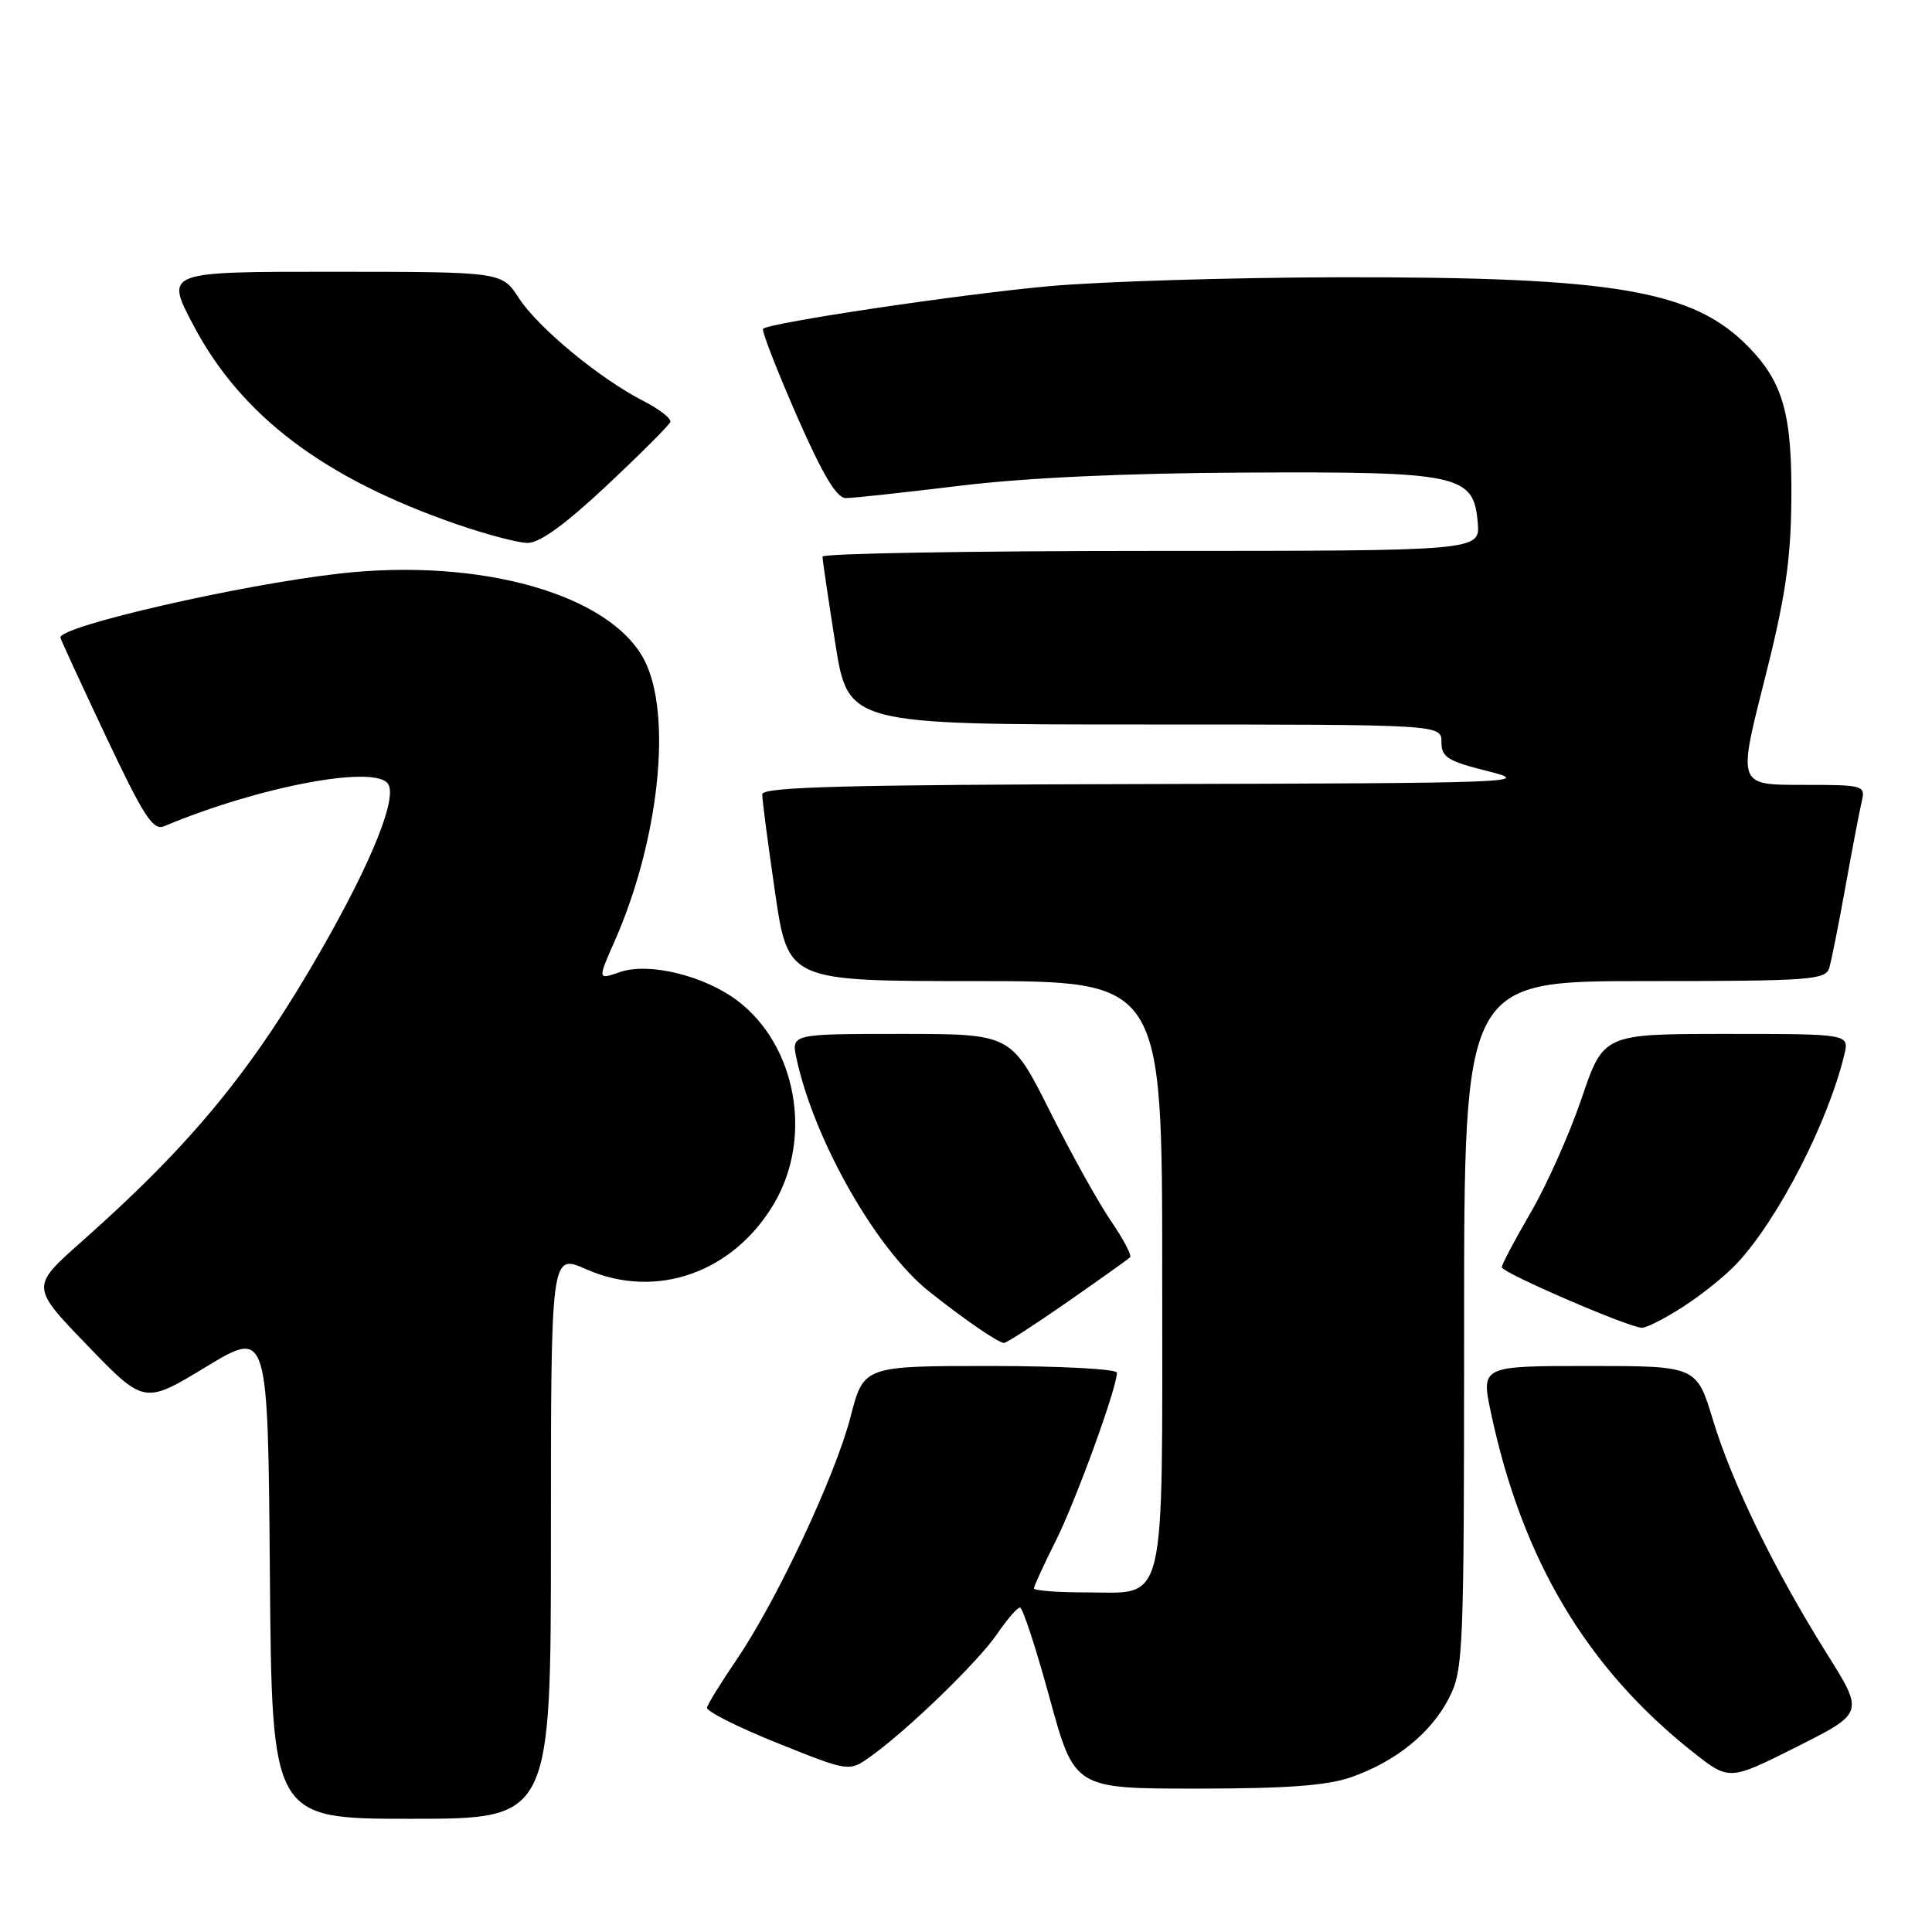 <?xml version="1.0" encoding="UTF-8" standalone="no"?>
<!DOCTYPE svg PUBLIC "-//W3C//DTD SVG 1.1//EN" "http://www.w3.org/Graphics/SVG/1.1/DTD/svg11.dtd" >
<svg xmlns="http://www.w3.org/2000/svg" xmlns:xlink="http://www.w3.org/1999/xlink" version="1.1" viewBox="0 0 256 256">
 <g >
 <path fill="currentColor"
d=" M 73.00 203.56 C 73.00 166.11 73.00 166.11 77.65 168.17 C 86.91 172.27 97.19 168.66 102.61 159.40 C 107.72 150.68 105.52 138.54 97.76 132.63 C 93.35 129.28 85.97 127.47 82.13 128.81 C 79.18 129.83 79.18 129.83 81.46 124.67 C 87.35 111.28 89.10 94.70 85.39 87.49 C 80.90 78.77 63.71 73.88 44.98 76.00 C 31.82 77.49 8.00 82.95 8.00 84.47 C 8.00 84.65 10.70 90.51 14.00 97.50 C 19.04 108.18 20.28 110.10 21.75 109.48 C 34.39 104.18 49.82 101.28 51.44 103.90 C 52.62 105.81 49.27 114.13 42.71 125.62 C 33.51 141.74 25.49 151.52 10.78 164.55 C 4.07 170.50 4.07 170.50 11.59 178.29 C 19.11 186.08 19.11 186.08 27.31 181.11 C 35.50 176.15 35.50 176.15 35.76 208.57 C 36.03 241.00 36.03 241.00 54.51 241.00 C 73.00 241.00 73.00 241.00 73.00 203.56 Z  M 179.06 235.48 C 184.99 233.39 189.65 229.61 192.01 224.98 C 193.91 221.25 194.00 219.04 194.00 175.54 C 194.00 130.00 194.00 130.00 217.93 130.00 C 239.86 130.00 241.91 129.85 242.39 128.25 C 242.67 127.29 243.64 122.45 244.53 117.50 C 245.42 112.55 246.39 107.49 246.68 106.25 C 247.20 104.05 247.02 104.00 238.75 104.00 C 230.28 104.00 230.28 104.00 233.77 90.25 C 236.52 79.41 237.28 74.38 237.36 66.50 C 237.49 54.99 236.31 50.73 231.73 46.01 C 224.38 38.45 214.05 36.68 177.50 36.74 C 163.20 36.77 145.88 37.30 139.00 37.92 C 127.10 39.01 101.94 42.76 101.11 43.57 C 100.89 43.78 102.88 48.91 105.53 54.98 C 109.00 62.90 110.84 66.00 112.08 66.00 C 113.03 66.00 119.82 65.26 127.15 64.37 C 135.80 63.31 149.12 62.69 165.00 62.62 C 193.43 62.48 195.28 62.88 195.81 69.26 C 196.12 73.00 196.12 73.00 152.56 73.00 C 128.60 73.00 109.00 73.34 108.99 73.75 C 108.98 74.16 109.75 79.34 110.68 85.25 C 112.39 96.00 112.39 96.00 151.69 96.00 C 191.00 96.00 191.00 96.00 191.00 98.33 C 191.00 100.35 191.82 100.86 197.25 102.21 C 203.17 103.69 200.83 103.78 152.25 103.89 C 111.98 103.98 101.00 104.27 101.00 105.25 C 100.99 105.94 101.76 111.79 102.70 118.25 C 104.42 130.00 104.42 130.00 129.21 130.00 C 154.00 130.00 154.00 130.00 154.00 168.67 C 154.00 213.91 154.70 211.00 143.85 211.00 C 140.08 211.00 137.00 210.76 137.00 210.47 C 137.00 210.18 138.29 207.37 139.87 204.22 C 142.54 198.91 148.00 183.90 148.00 181.89 C 148.00 181.40 140.45 181.00 131.22 181.00 C 114.44 181.00 114.44 181.00 112.70 187.75 C 110.67 195.60 102.92 212.10 97.58 219.95 C 95.54 222.95 93.78 225.79 93.68 226.27 C 93.58 226.75 97.77 228.86 103.00 230.96 C 112.50 234.78 112.50 234.78 115.32 232.77 C 120.22 229.29 129.60 220.20 132.10 216.54 C 133.42 214.60 134.79 213.01 135.15 213.01 C 135.51 213.00 137.28 218.40 139.08 225.00 C 142.37 237.00 142.37 237.00 158.56 237.00 C 170.49 237.00 175.88 236.60 179.06 235.48 Z  M 242.08 219.14 C 235.12 208.03 229.54 196.58 226.99 188.20 C 224.81 181.00 224.81 181.00 210.52 181.00 C 196.24 181.00 196.24 181.00 197.57 187.25 C 201.70 206.67 210.24 221.01 224.31 232.15 C 229.13 235.96 229.13 235.96 238.06 231.47 C 247.00 226.98 247.00 226.98 242.08 219.14 Z  M 141.42 172.53 C 145.74 169.52 149.49 166.85 149.74 166.60 C 149.99 166.35 148.86 164.20 147.23 161.82 C 145.59 159.44 141.95 152.89 139.12 147.25 C 133.98 137.00 133.98 137.00 119.41 137.00 C 104.84 137.00 104.84 137.00 105.54 140.25 C 107.87 151.09 116.11 165.56 123.11 171.13 C 127.82 174.87 132.17 177.86 133.03 177.95 C 133.32 177.98 137.09 175.54 141.42 172.53 Z  M 223.05 173.13 C 225.50 171.56 228.71 168.97 230.18 167.38 C 235.65 161.51 242.23 148.69 244.38 139.75 C 245.04 137.00 245.04 137.00 228.76 137.00 C 212.47 137.00 212.47 137.00 209.57 145.55 C 207.97 150.25 204.94 157.05 202.83 160.66 C 200.73 164.27 199.00 167.53 199.00 167.92 C 199.00 168.63 215.66 175.84 217.55 175.94 C 218.13 175.97 220.61 174.71 223.05 173.13 Z  M 80.36 64.37 C 84.84 60.17 88.64 56.37 88.82 55.92 C 88.99 55.47 87.38 54.22 85.25 53.13 C 79.48 50.18 71.28 43.41 68.74 39.48 C 66.50 36.02 66.50 36.02 44.20 36.01 C 21.89 36.00 21.89 36.00 25.58 43.01 C 31.91 55.07 42.86 63.36 60.50 69.46 C 64.35 70.79 68.56 71.91 69.86 71.94 C 71.47 71.98 74.81 69.57 80.36 64.37 Z "/>
</g>
</svg>